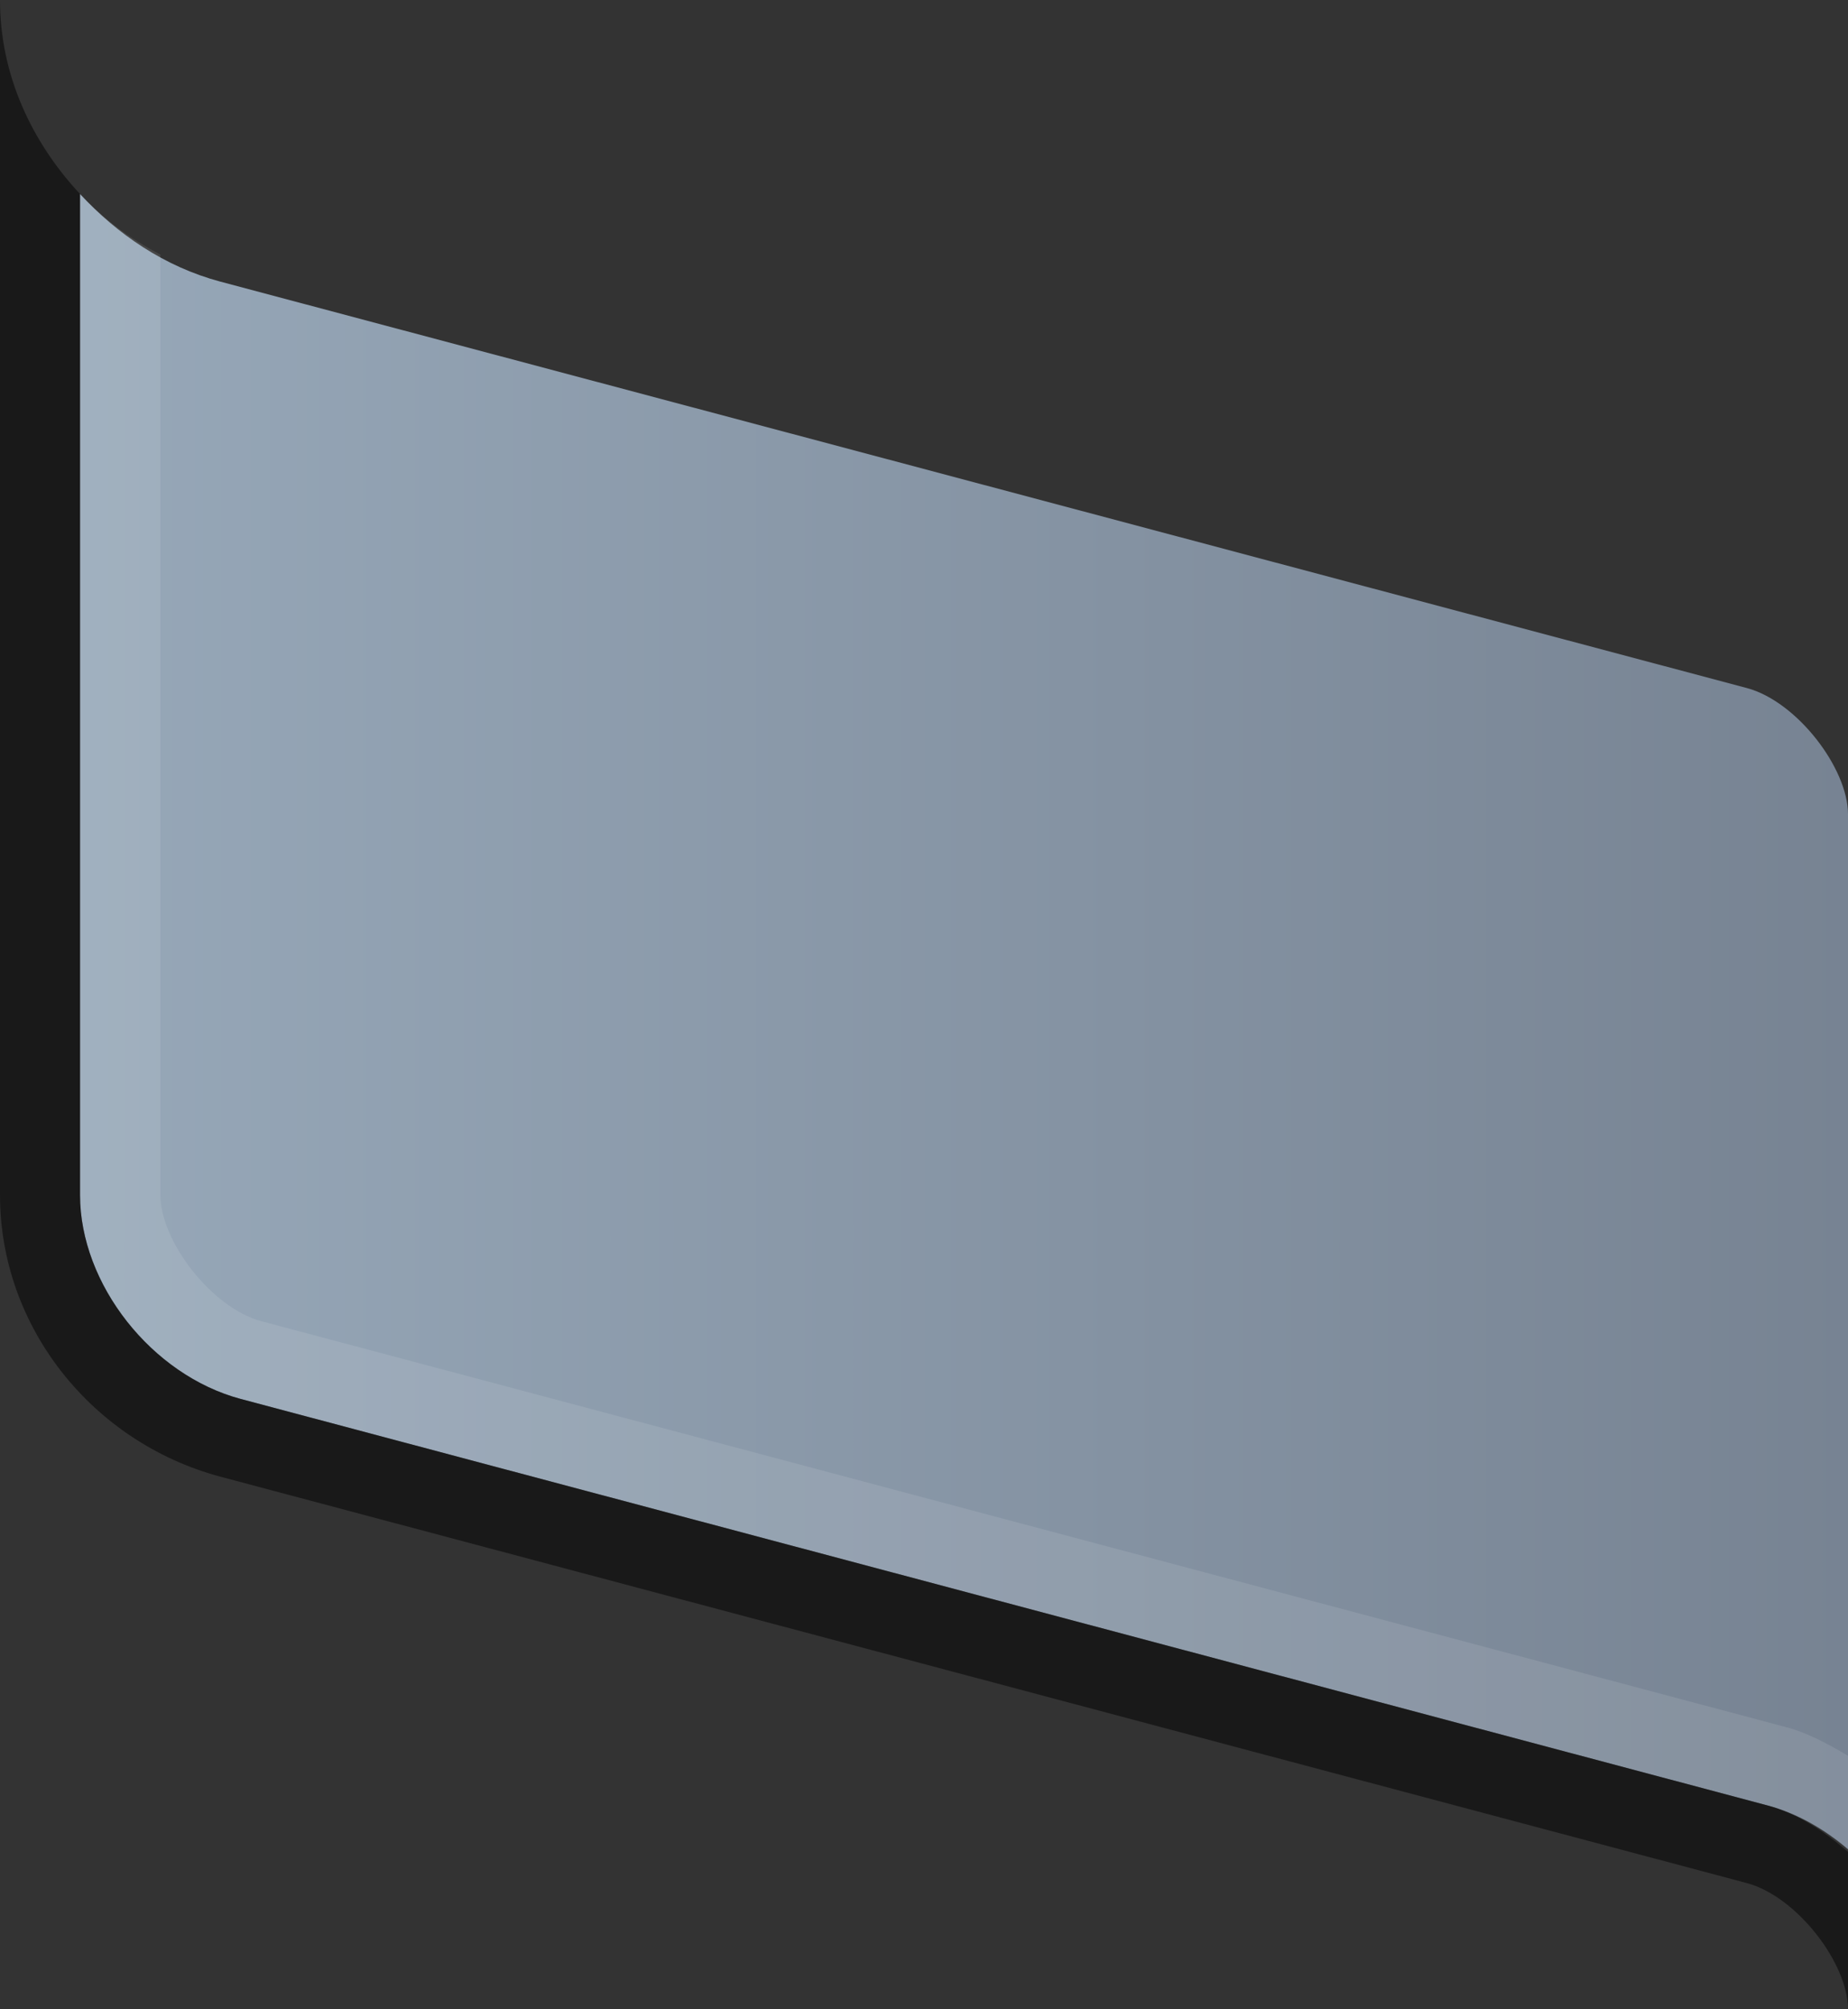 <svg width="23" height="25" version="1.1" viewBox="0 0 23 25" xmlns="http://www.w3.org/2000/svg">
 <rect x="0" y="0" width="23" height="25" fill="#333333" stroke="none"/>
 <defs>
  <linearGradient id="a" x1="255.13" x2="309.62" y1="-651.64" y2="-651.64" gradientTransform="translate(-275.08 659.19)" gradientUnits="userSpaceOnUse">
   <stop stop-color="#b8cee0" offset="0"/>
   <stop stop-color="#6a7483" offset="1"/>
  </linearGradient>
 </defs>
 <g transform="translate(-2.426 7.513)">
  <path d="m3.422-5.099v12.455c0 1.108 0.891 2.242 2 2.537l19 5.057c0.369 0.098 0.708 0.295 1.004 0.547v-12.879c0-0.571-0.635-1.403-1.258-1.57l-19-5.057c-0.694-0.186-1.279-0.587-1.746-1.09z" fill="url(#a)" style="paint-order:fill markers stroke"/>
  <path d="m3.422-5.099v12.455c0 0.139 0.014 0.276 0.041 0.414 0.159 0.826 0.772 1.606 1.555 1.975 0.131 0.061 0.266 0.112 0.404 0.148l19 5.057c0.139 0.037 0.274 0.087 0.404 0.148 0.215 0.101 0.416 0.236 0.6 0.393v-1.158c-0.266-0.16-0.527-0.291-0.746-0.35l-19-5.057c-0.622-0.165-1.258-0.999-1.258-1.57v-11.701c-0.379-0.198-0.715-0.447-1-0.754z" color="#000000" fill="#fff" fill-opacity=".1" stroke-linecap="round" stroke-width="2" style="-inkscape-stroke:none;paint-order:fill markers stroke"/>
  <path d="m2.426-7.513v14.869c0 1.645 1.15 3.077 2.742 3.504l19 5.057c0.623 0.168 1.258 0.999 1.258 1.57v-1.959c-0.299-0.258-0.629-0.478-1.004-0.578l-19-5.057c-1.108-0.297-2-1.429-2-2.537v-12.455c-0.605-0.65-0.996-1.486-0.996-2.414z" color="#000000" fill-opacity=".5" stroke-width="2"/>
 </g>
</svg>
